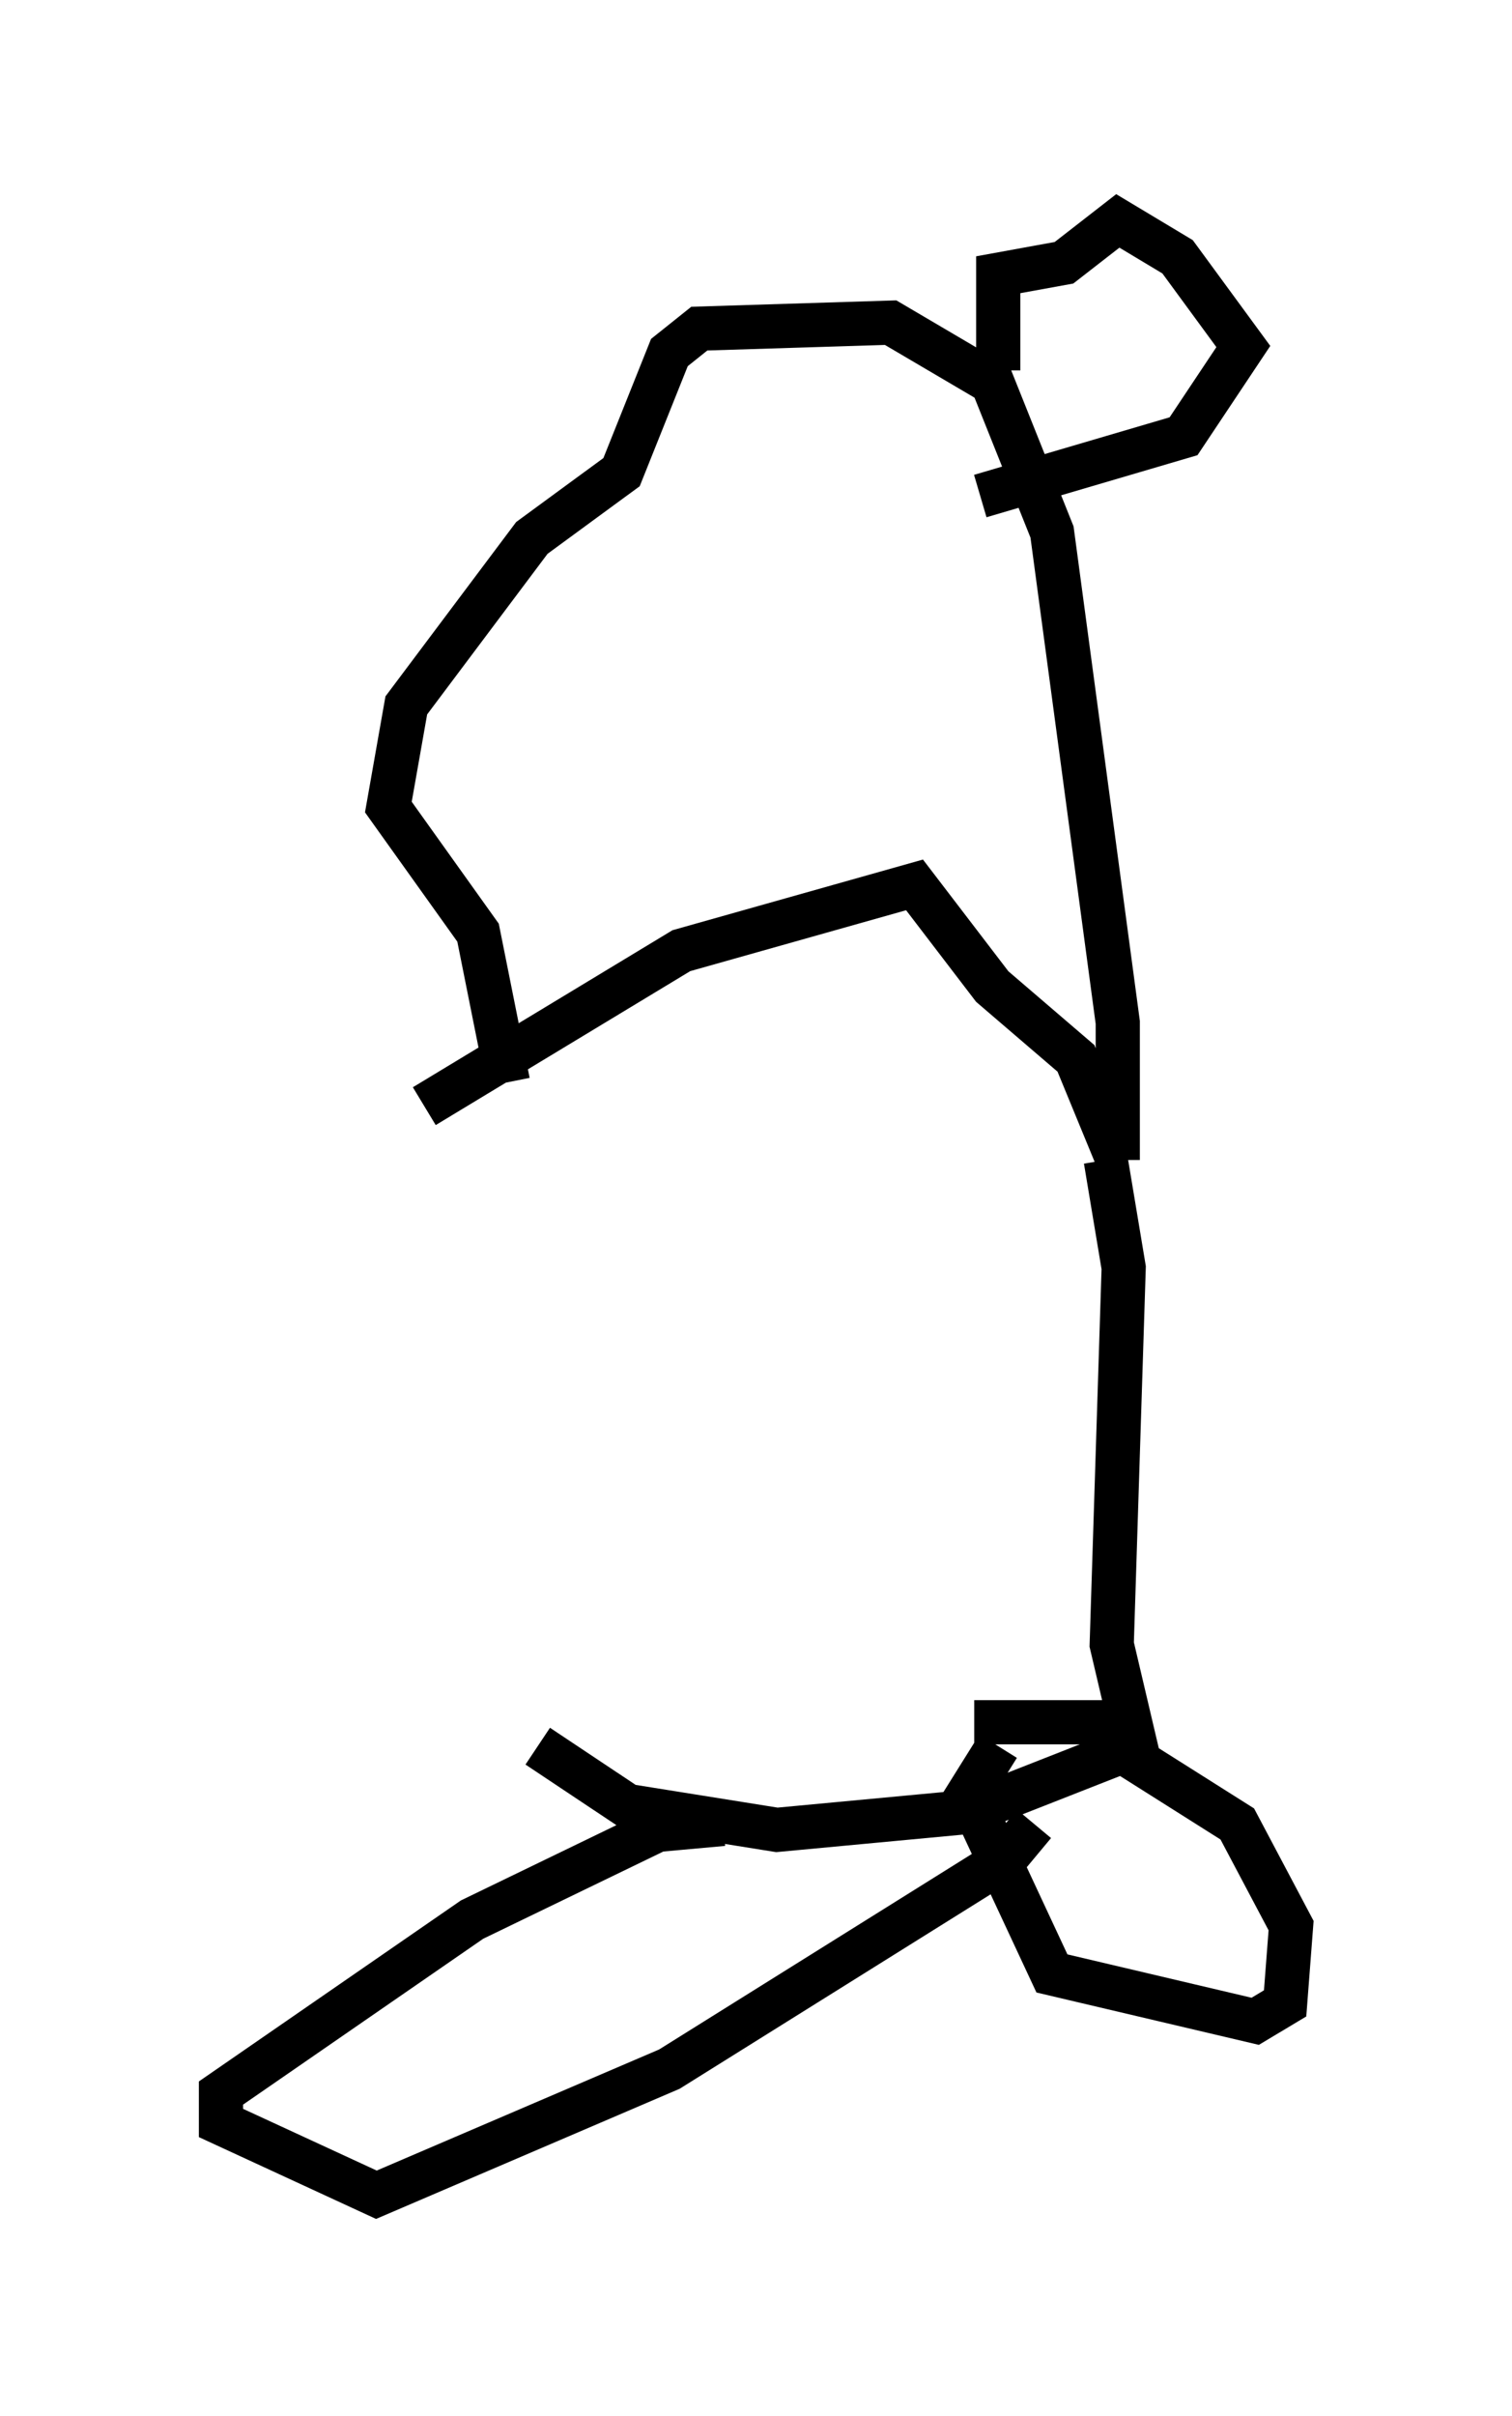 <?xml version="1.0" encoding="utf-8" ?>
<svg baseProfile="full" height="54.654" version="1.1" width="34.222" xmlns="http://www.w3.org/2000/svg" xmlns:ev="http://www.w3.org/2001/xml-events" xmlns:xlink="http://www.w3.org/1999/xlink"><defs /><rect fill="white" height="54.654" width="34.222" x="0" y="0" /><path d="M10.683, 26.109 m1.488, 13.396 l2.03, 1.353 3.383, 0.541 l4.33, -0.406 3.789, -1.488 l-0.541, -2.3 0.271, -8.525 l-0.406, -2.436 m-2.977, 12.72 l2.977, 0.0 0.406, 0.677 l2.571, 1.624 1.218, 2.3 l-0.135, 1.759 -0.677, 0.406 l-4.601, -1.083 -1.894, -4.059 l0.677, -1.083 m-6.225, 1.759 l-1.488, 0.135 -4.195, 2.03 l-5.683, 3.924 0.0, 0.677 l3.518, 1.624 6.631, -2.842 l7.578, -4.736 0.677, -0.812 m-13.802, -16.238 l5.819, -3.518 5.277, -1.488 l1.759, 2.3 1.894, 1.624 l0.947, 2.3 m0.0, 0.0 l0.0, -3.112 -1.488, -11.096 l-1.353, -3.383 -2.3, -1.353 l-4.33, 0.135 -0.677, 0.541 l-1.083, 2.706 -2.03, 1.488 l-2.842, 3.789 -0.406, 2.3 l2.03, 2.842 0.677, 3.383 m10.69, -13.261 l4.601, -1.353 1.353, -2.03 l-1.488, -2.03 -1.353, -0.812 l-1.218, 0.947 -1.488, 0.271 l0.0, 2.165 " fill="none" stroke="black" stroke-width="1" /></svg>
